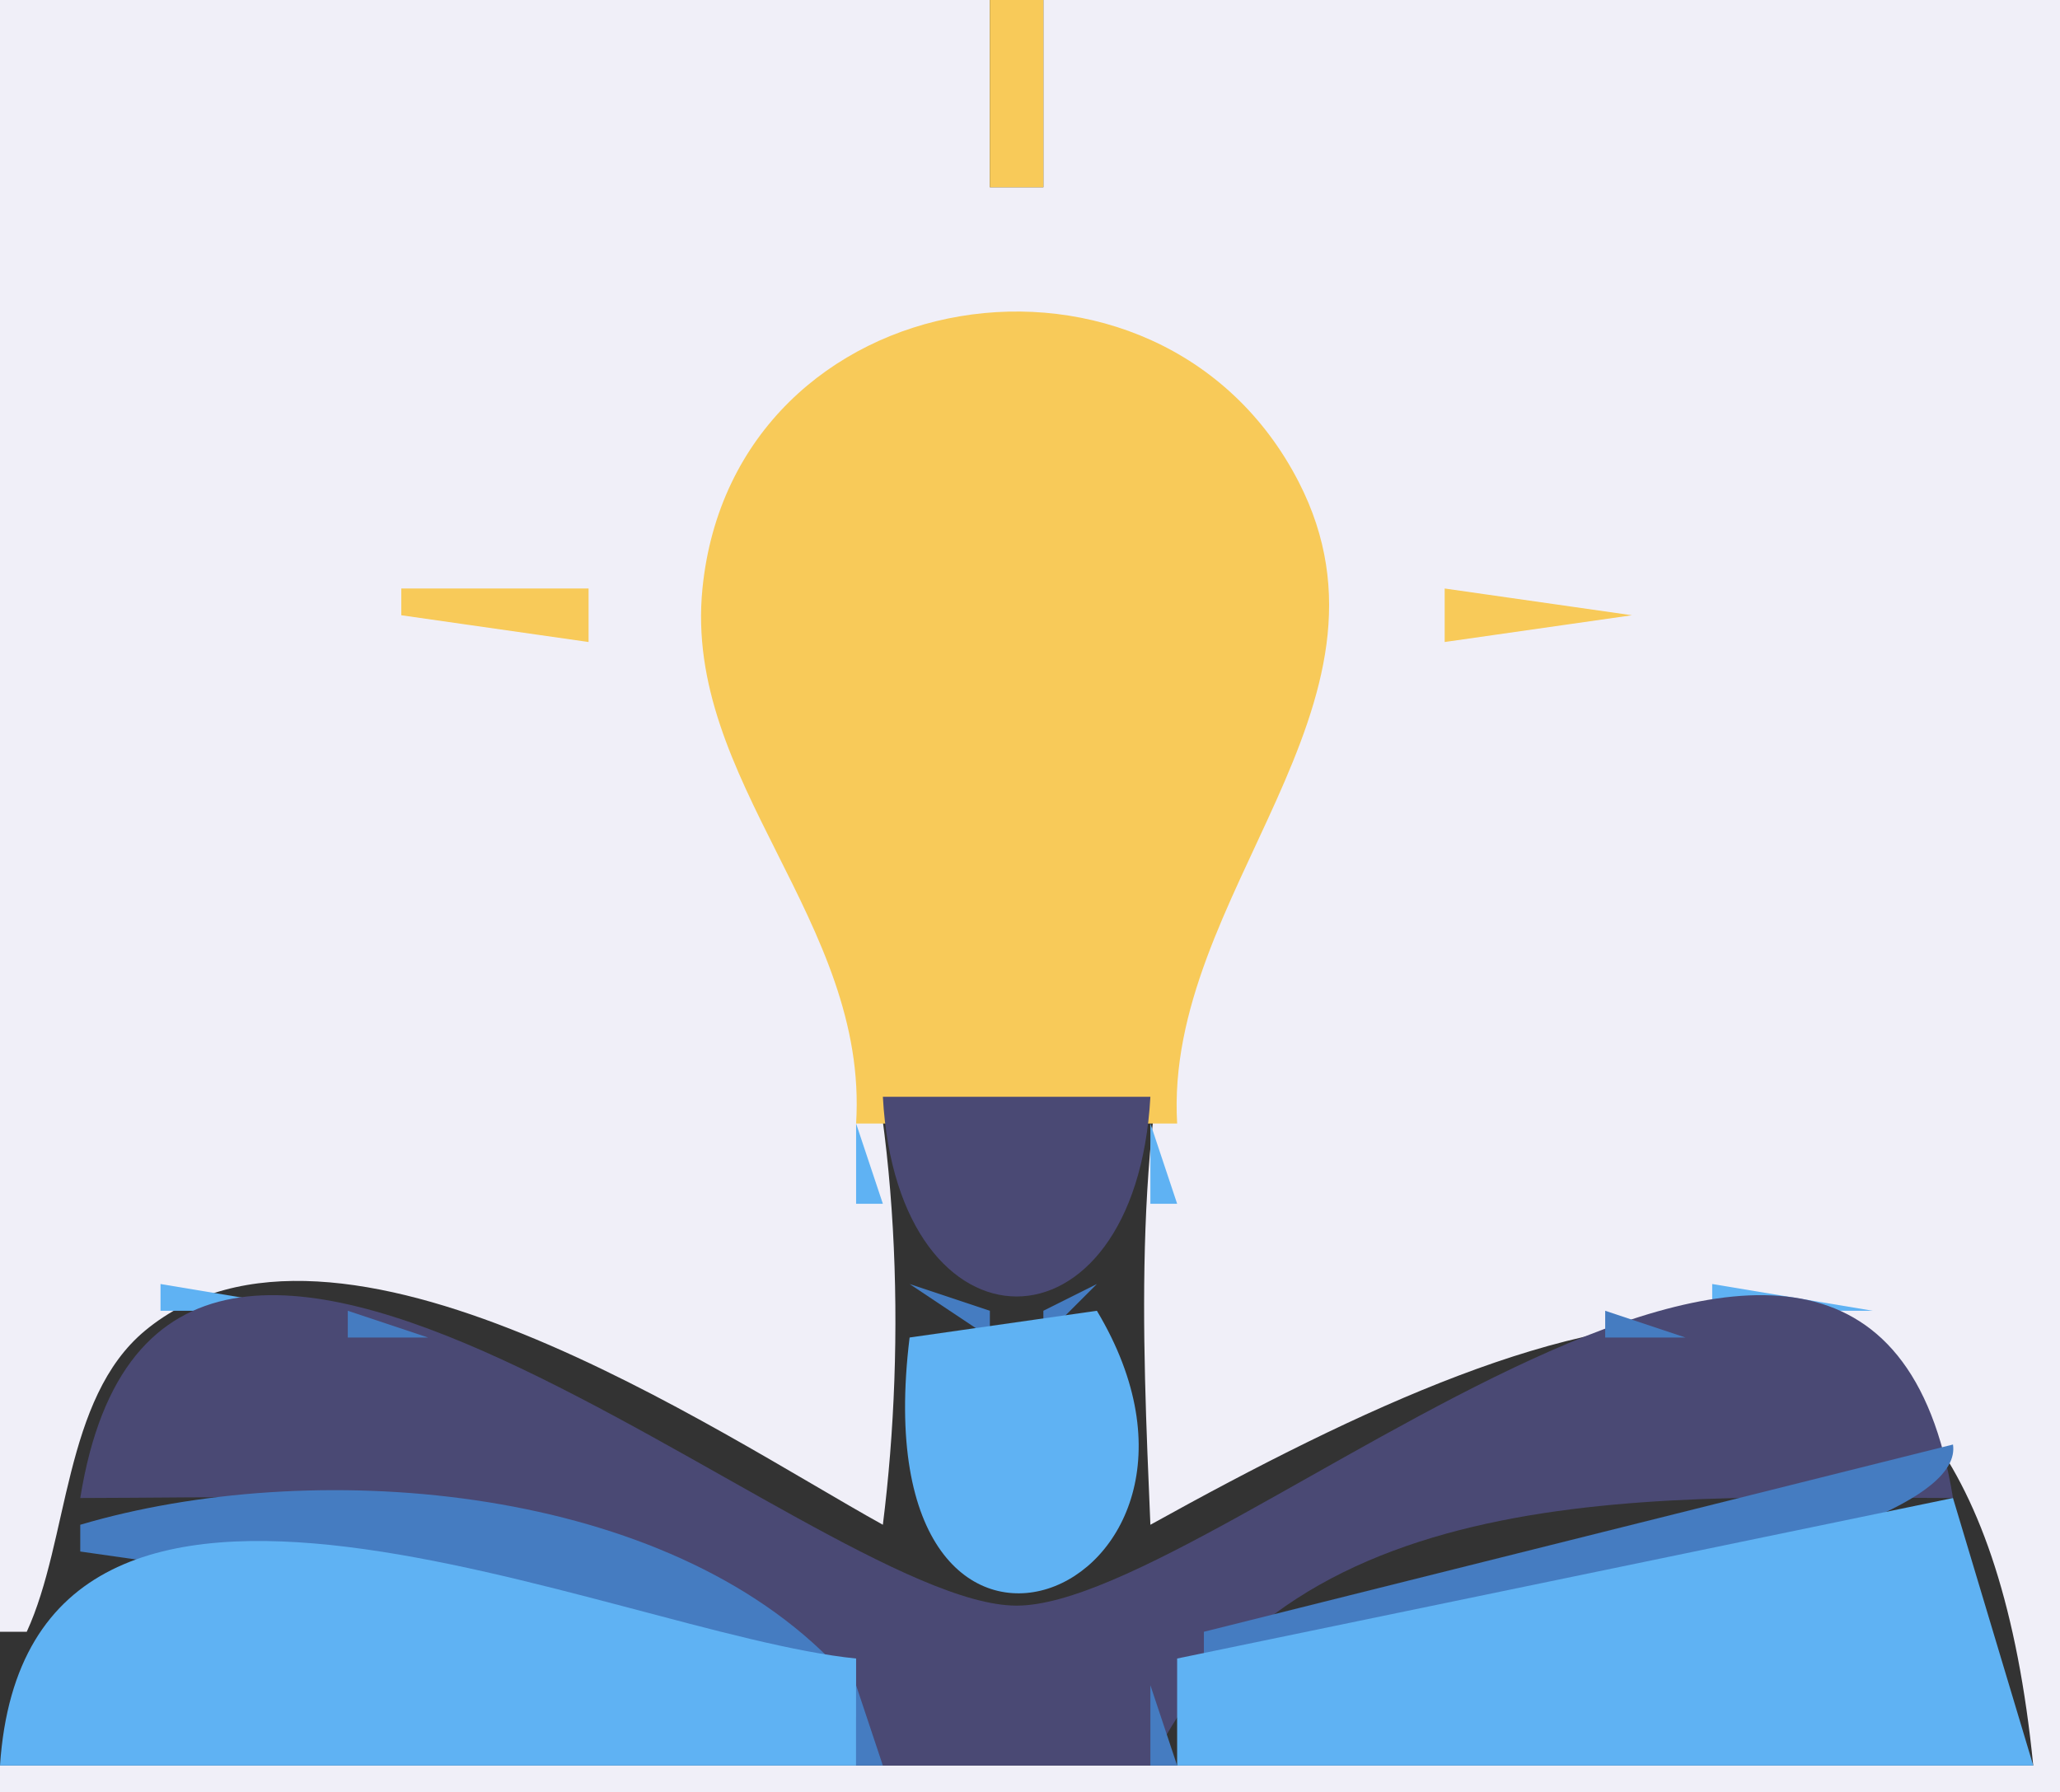 <?xml version="1.0" standalone="yes"?>
<svg xmlns="http://www.w3.org/2000/svg" width="77" height="67">
<rect width="100%" height="100%" fill="#333333" stroke="none"/>
<path style="fill:#f0eff8; stroke:none;" d="M0 0L0 61L1 61C2.585 57.552 2.36 52.283 5.423 49.743C12.539 43.842 26.82 53.573 33 57C33.864 50.128 33.63 41.685 31.506 35C30.126 30.654 25.871 26.835 26.499 22C28.166 9.178 46.184 8.822 49.304 21C50.65 26.254 45.977 30.331 44.494 35C42.31 41.876 42.701 49.917 43 57C58.868 48.201 73.684 42.737 76 66L0 66L0 67L77 67L77 0L39 0L39 7L37 7L37 0L0 0z"/>
<path style="fill:#f8ca59; stroke:none;" d="M37 0L37 7L39 7L39 0L37 0M22 7L27 12L22 7M49 12L54 7L49 12M32 42L44 42C43.501 33.43 52.851 26.393 48.543 18.015C43.32 7.859 27.424 10.333 26.257 22C25.536 29.207 32.472 34.446 32 42M15 22L15 23L22 24L22 22L15 22M54 22L54 24L61 23L54 22z"/>
<path style="fill:#4a4974; stroke:none;" d="M33 41C33.547 50.955 42.453 50.955 43 41L33 41z"/>
<path style="fill:#5fb2f3; stroke:none;" d="M32 42L32 45L33 45L32 42M43 42L43 45L44 45L43 42z"/>
<path style="fill:#457cc1; stroke:none;" d="M33 46L34 47L33 46M42 46L43 47L42 46z"/>
<path style="fill:#5fb2f3; stroke:none;" d="M33 47L34 48L33 47M42 47L43 48L42 47M6 48L6 49L12 49L6 48z"/>
<path style="fill:#f8ca59; stroke:none;" d="M12 48L13 49L12 48z"/>
<path style="fill:#457cc1; stroke:none;" d="M34 48L37 50L37 49L34 48M41 48L39 49L39 50L41 48z"/>
<path style="fill:#f8ca59; stroke:none;" d="M63 48L64 49L63 48z"/>
<path style="fill:#5fb2f3; stroke:none;" d="M64 48L64 49L70 49L64 48z"/>
<path style="fill:#457cc1; stroke:none;" d="M4 49L5 50L4 49z"/>
<path style="fill:#4a4974; stroke:none;" d="M3 56C13.398 56 27.716 54.935 33 66L43 66C48.284 54.935 62.602 56 73 56C69.921 36.843 45.683 60.023 38 60.023C30.317 60.023 6.079 36.843 3 56z"/>
<path style="fill:#457cc1; stroke:none;" d="M13 49L13 50L16 50L13 49z"/>
<path style="fill:#5fb2f3; stroke:none;" d="M16.667 49.333L17.333 49.667L16.667 49.333z"/>
<path style="fill:#f8ca59; stroke:none;" d="M34 49L35 50L34 49z"/>
<path style="fill:#5fb2f3; stroke:none;" d="M41 49L34 50C32.068 65.73 47.373 59.642 41 49M58.667 49.333L59.333 49.667L58.667 49.333z"/>
<path style="fill:#457cc1; stroke:none;" d="M60 49L60 50L63 50L60 49M71 49L72 50L71 49M19 50L20 51L19 50z"/>
<path style="fill:#5fb2f3; stroke:none;" d="M20 50L21 51L20 50M55 50L56 51L55 50z"/>
<path style="fill:#457cc1; stroke:none;" d="M56 50L57 51L56 50z"/>
<path style="fill:#5fb2f3; stroke:none;" d="M3 51L4 52L3 51z"/>
<path style="fill:#457cc1; stroke:none;" d="M22 51L23 52L22 51z"/>
<path style="fill:#5fb2f3; stroke:none;" d="M23 51L24 52L23 51z"/>
<path style="fill:#f8ca59; stroke:none;" d="M42 51L43 52L42 51z"/>
<path style="fill:#5fb2f3; stroke:none;" d="M52 51L53 52L52 51z"/>
<path style="fill:#457cc1; stroke:none;" d="M53 51L54 52L53 51z"/>
<path style="fill:#5fb2f3; stroke:none;" d="M72 51L73 52L72 51z"/>
<path style="fill:#457cc1; stroke:none;" d="M3 52L4 53L3 52M24 52L25 53L24 52z"/>
<path style="fill:#5fb2f3; stroke:none;" d="M25 52L26 53L25 52M50 52L51 53L50 52z"/>
<path style="fill:#457cc1; stroke:none;" d="M51 52L52 53L51 52M72 52L73 53L72 52M26 53L27 54L26 53z"/>
<path style="fill:#5fb2f3; stroke:none;" d="M27 53L28 54L27 53z"/>
<path style="fill:#f8ca59; stroke:none;" d="M33 53L34 54L33 53z"/>
<path style="fill:#5fb2f3; stroke:none;" d="M48 53L49 54L48 53z"/>
<path style="fill:#457cc1; stroke:none;" d="M49 53L50 54L49 53M2.333 54.667L2.667 55.333L2.333 54.667M28 54L29 55L28 54M47 54L48 55L47 54M73 54L45 61L45 62C49.883 61.511 73.618 58.145 73 54z"/>
<path style="fill:#5fb2f3; stroke:none;" d="M30 55L31 56L30 55M45 55L46 56L45 55M3 56L4 57L3 56z"/>
<path style="fill:#457cc1; stroke:none;" d="M3 57L3 58L31 62C24.434 55.422 11.586 54.462 3 57M31 56L32 57L31 56M44 56L45 57L44 56z"/>
<path style="fill:#5fb2f3; stroke:none;" d="M73 56L44 62L44 66L76 66L73 56z"/>
<path style="fill:#457cc1; stroke:none;" d="M32 57L33 58L32 57M43 57L44 58L43 57z"/>
<path style="fill:#5fb2f3; stroke:none;" d="M0 66L32 66L32 62C22.943 61.092 1.047 50.453 0 66z"/>
<path style="fill:#457cc1; stroke:none;" d="M32 63L32 66L33 66L32 63M43 63L43 66L44 66L43 63z"/>
</svg>
